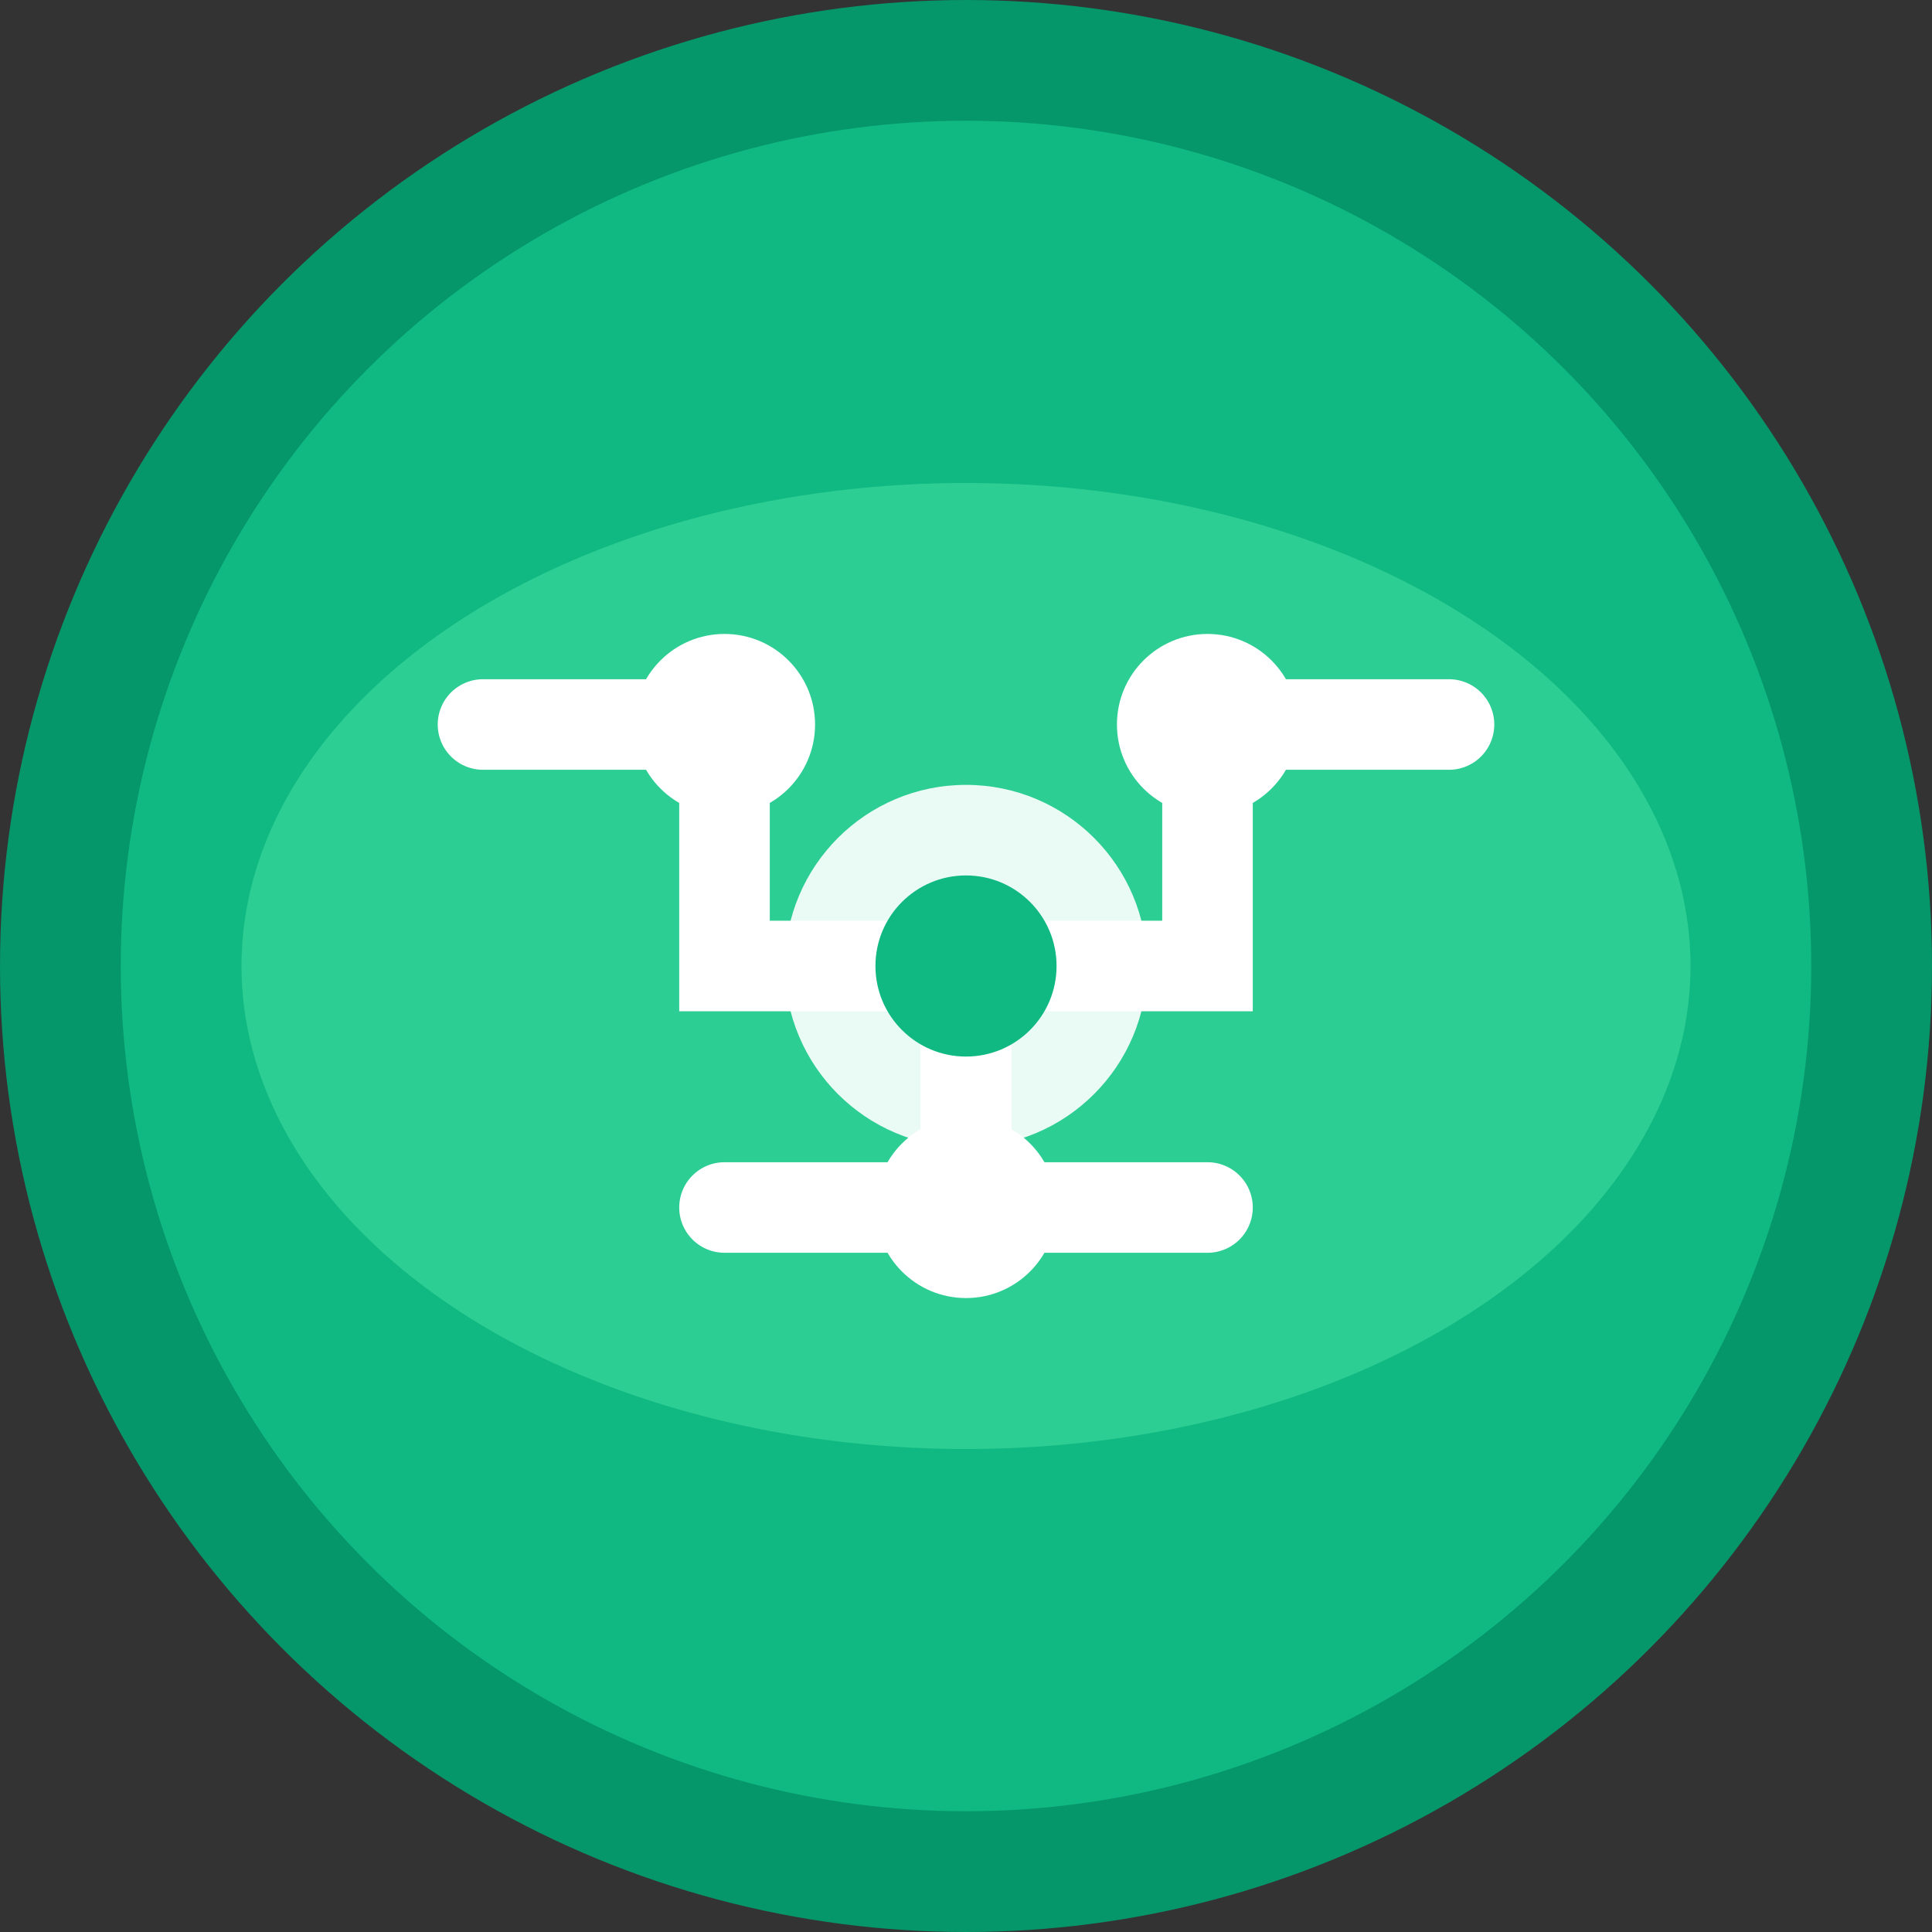 <svg width="32" height="32" viewBox="0 0 32 32" fill="none" xmlns="http://www.w3.org/2000/svg">
  <rect x="0" y="0" width="32" height="32" fill="#333333" stroke="none"/>
  <!-- Background circle -->
  <circle cx="16" cy="16" r="15" fill="#10b981" stroke="#059669" stroke-width="2"/>
  
  <!-- Planet surface -->
  <ellipse cx="16" cy="16" rx="12" ry="8" fill="#34d399" opacity="0.8"/>
  
  <!-- AI circuit pattern -->
  <path d="M8 12 L12 12 L12 16 L16 16 L16 20 L20 20" stroke="#ffffff" stroke-width="1.5" stroke-linecap="round"/>
  <path d="M24 12 L20 12 L20 16 L16 16 L16 20 L12 20" stroke="#ffffff" stroke-width="1.5" stroke-linecap="round"/>
  
  <!-- Data nodes -->
  <circle cx="12" cy="12" r="1.5" fill="#ffffff"/>
  <circle cx="20" cy="12" r="1.5" fill="#ffffff"/>
  <circle cx="16" cy="20" r="1.5" fill="#ffffff"/>
  
  <!-- Central AI core -->
  <circle cx="16" cy="16" r="3" fill="#ffffff" opacity="0.9"/>
  <circle cx="16" cy="16" r="1.5" fill="#10b981"/>
</svg>
